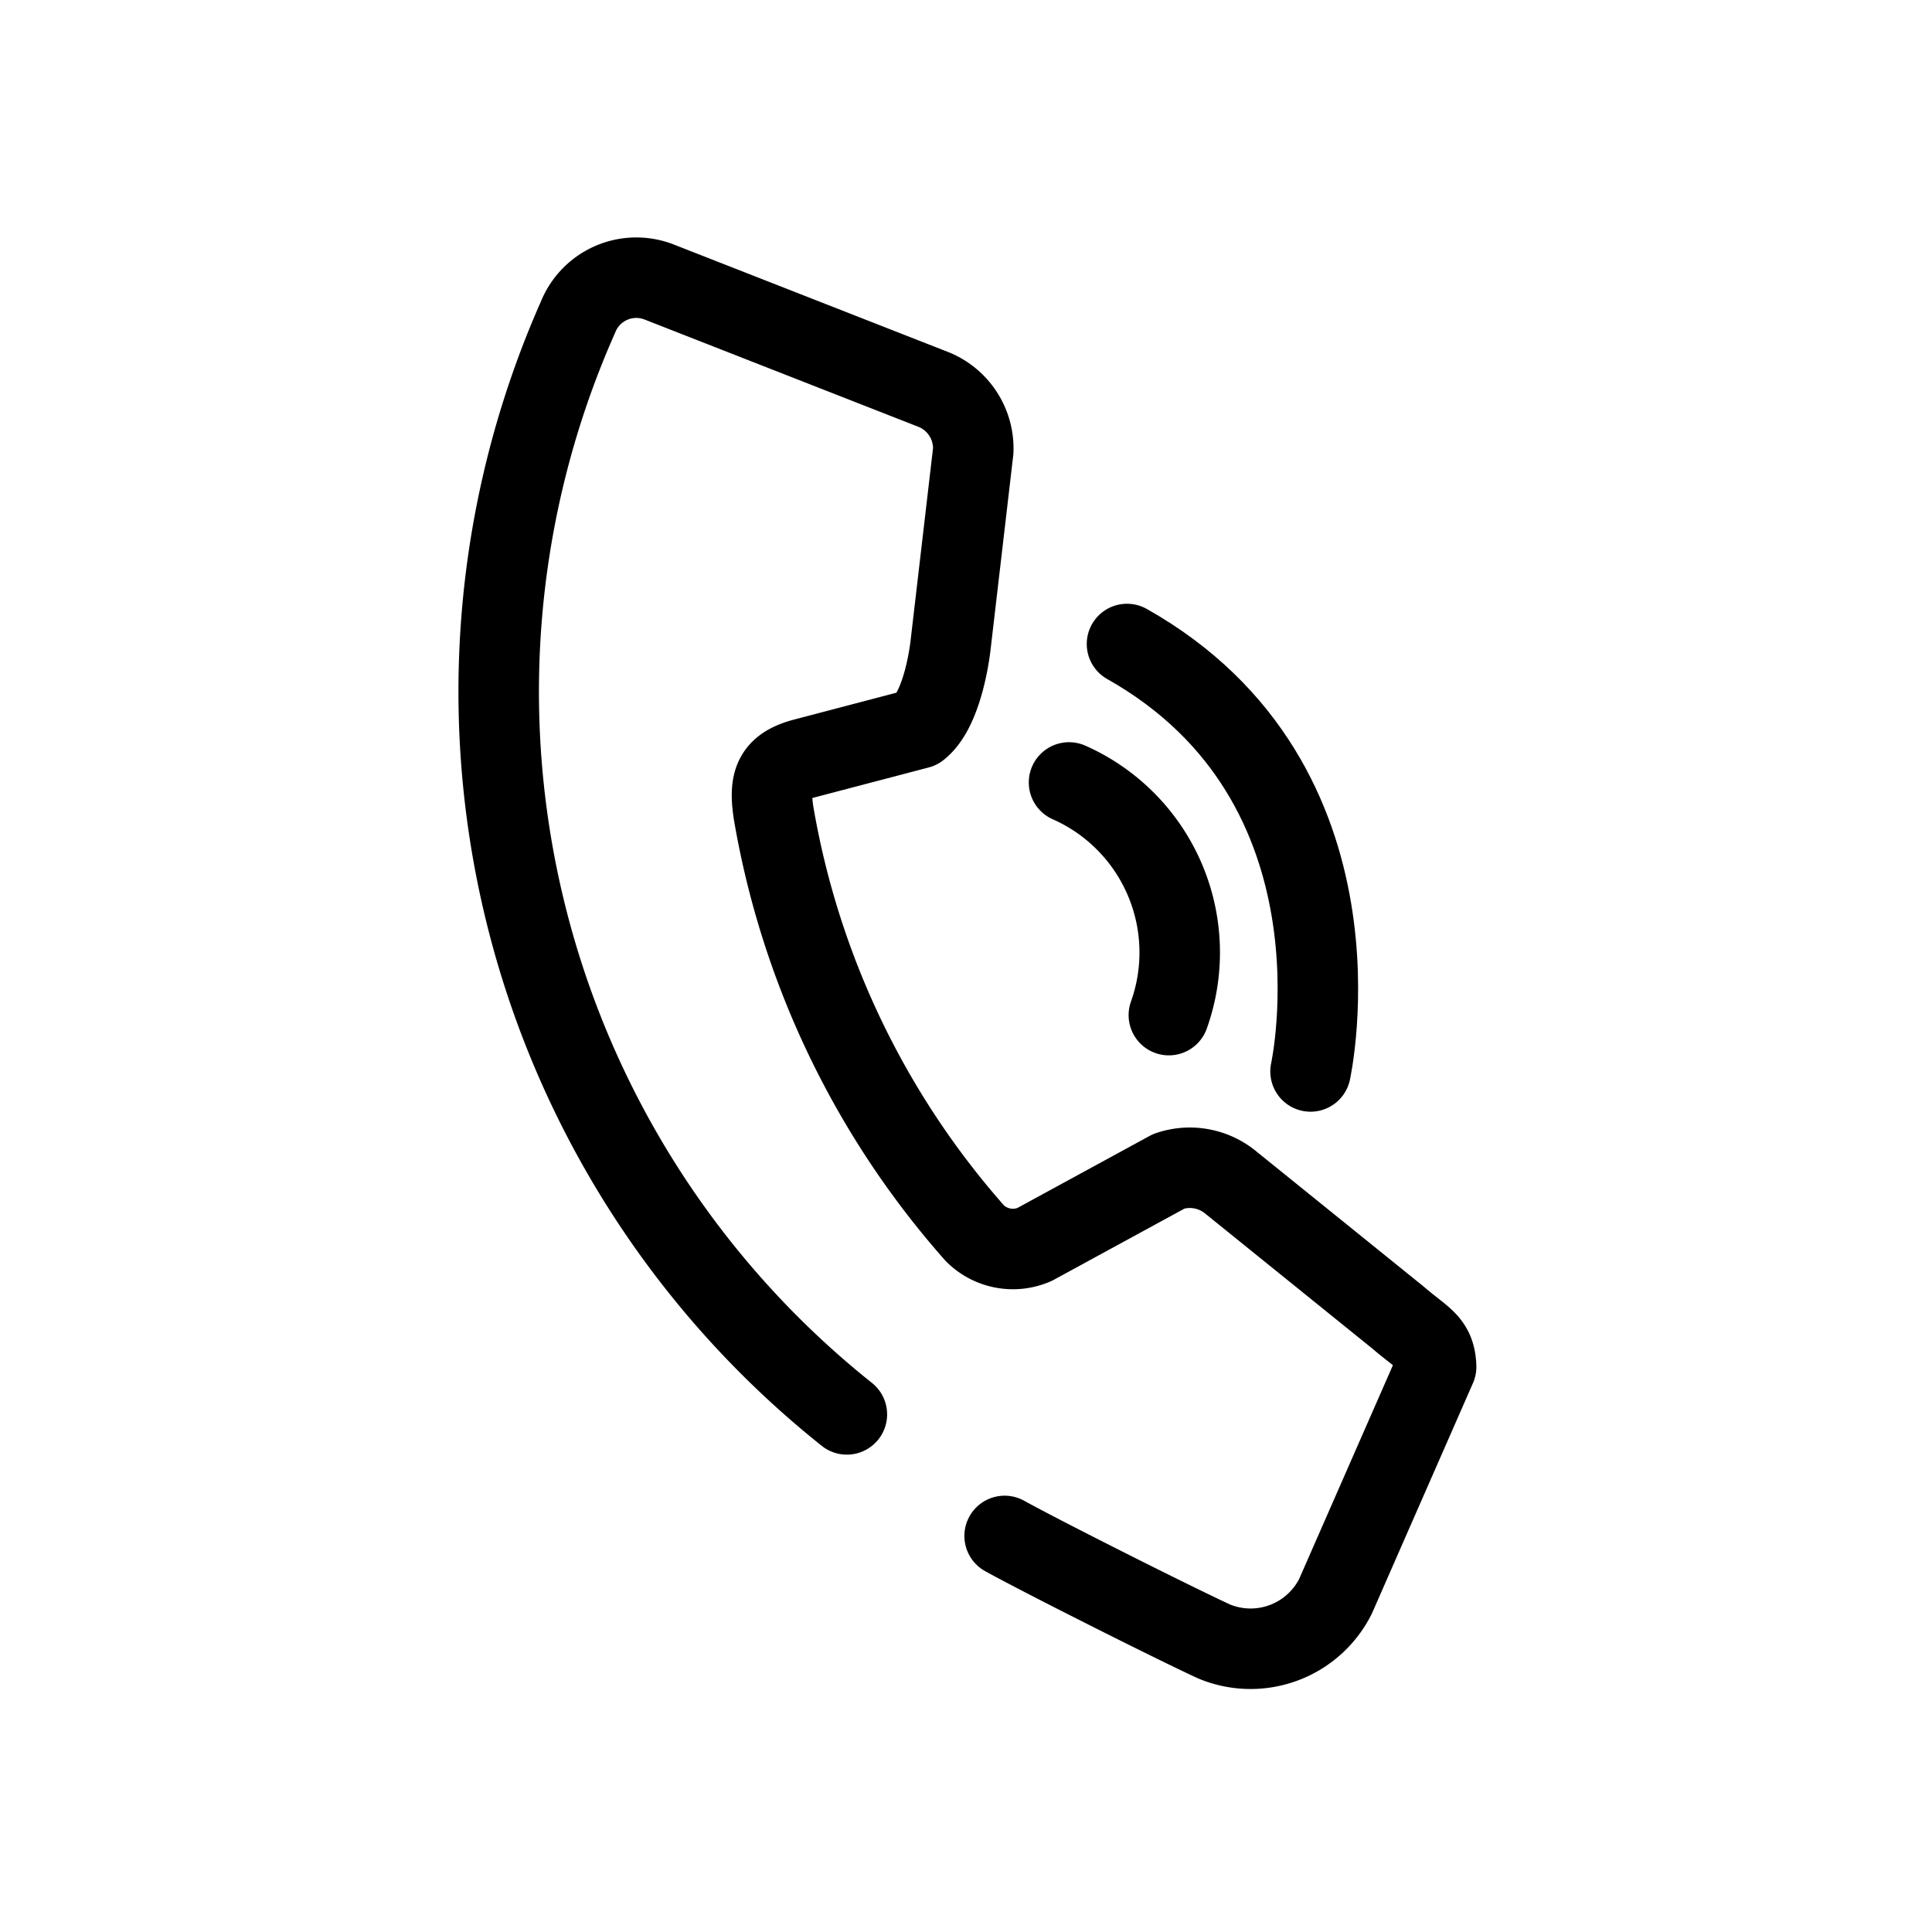 <svg id="Camada_1" data-name="Camada 1" xmlns="http://www.w3.org/2000/svg" xmlns:xlink="http://www.w3.org/1999/xlink" viewBox="0 0 24 24"><defs><style>.cls-1,.cls-3{fill:none;}.cls-2{clip-path:url(#clip-path);}.cls-3{stroke:#000;stroke-linecap:round;stroke-linejoin:round;}</style><clipPath id="clip-path"><rect class="cls-1" width="24" height="24"/></clipPath></defs><g id="Grupo_36073" data-name="Grupo 36073"><g class="cls-2"><g id="Grupo_36008" data-name="Grupo 36008"><g id="Grupo_de_máscara_37" data-name="Grupo de máscara 37"><g id="Grupo_10887" data-name="Grupo 10887"><g id="Grupo_10675" data-name="Grupo 10675"><path id="Caminho_9639" data-name="Caminho 9639" class="cls-3" d="M10.52,17.57A11.48,11.48,0,0,1,7.18,3.94h0a.78.78,0,0,1,1-.44h0L11.6,4.84a.79.79,0,0,1,.49.76L11.81,8s-.08.8-.4,1.05L10,9.42c-.39.1-.45.29-.39.68a10.56,10.56,0,0,0,2.5,5.22.67.67,0,0,0,.74.14l1.67-.91a.8.8,0,0,1,.77.14l2.08,1.68c.3.26.46.3.47.61l-1.25,2.85a1.18,1.18,0,0,1-1.51.56c-.54-.25-2.13-1.05-2.6-1.31"/></g><path id="Caminho_9640" data-name="Caminho 9640" class="cls-3" d="M13.28,9.72a2.31,2.31,0,0,1,1.24,2.89"/><path id="Caminho_9641" data-name="Caminho 9641" class="cls-3" d="M14,8c3.07,1.73,2.28,5.31,2.28,5.31"/></g></g></g></g></g></svg>